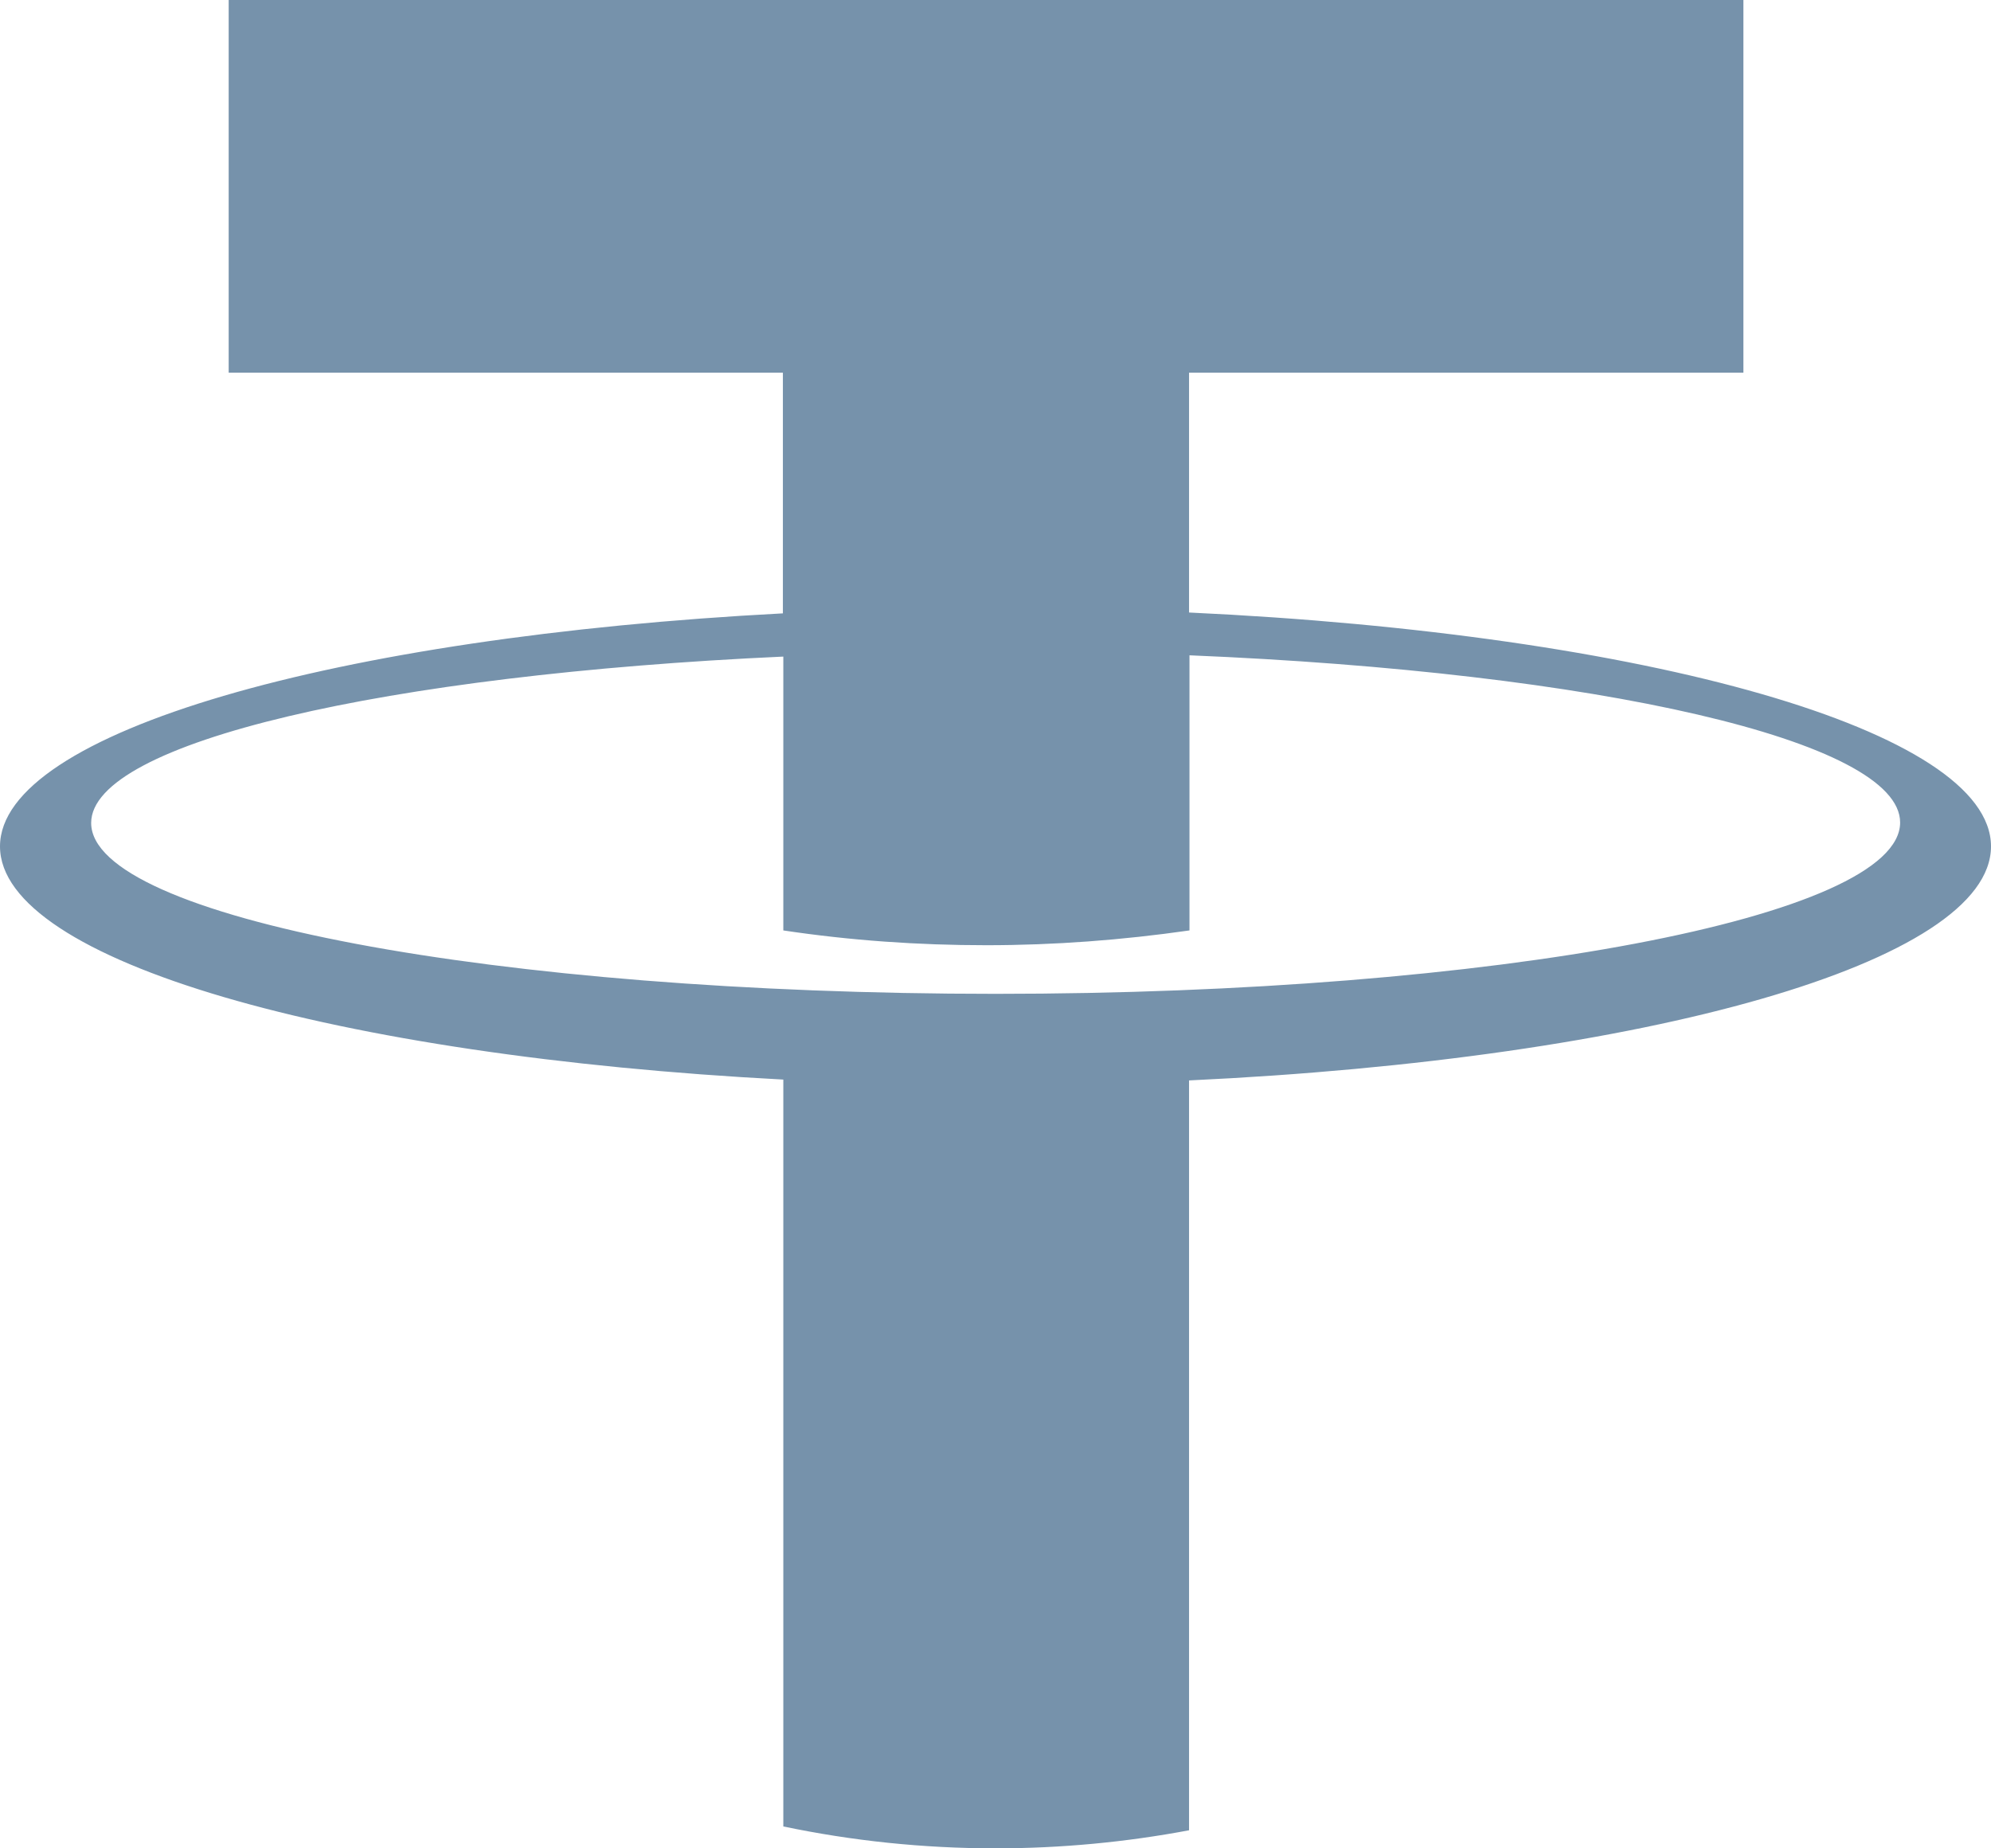 <svg width="14" height="13" viewBox="0 0 14 13" fill="none" xmlns="http://www.w3.org/2000/svg">
<path d="M8.361 4.308V2.621H12.259V0H1.608V2.621H5.505V4.314C2.359 4.479 0 5.15 0 5.953C0 6.757 2.359 7.428 5.508 7.593V12.846C5.99 12.947 6.489 13 7 13C7.464 13 7.92 12.956 8.361 12.873V7.599C11.577 7.448 14 6.769 14 5.953C14 5.138 11.577 4.458 8.361 4.308ZM7 6.99C3.488 6.99 0.641 6.453 0.641 5.788C0.641 5.221 2.716 4.745 5.508 4.618V6.544C5.981 6.615 6.457 6.648 6.936 6.648C7.412 6.648 7.891 6.612 8.364 6.544V4.609C11.223 4.727 13.361 5.209 13.361 5.785C13.361 6.45 10.512 6.99 7 6.99Z" fill="#7692AB"/>
</svg>

